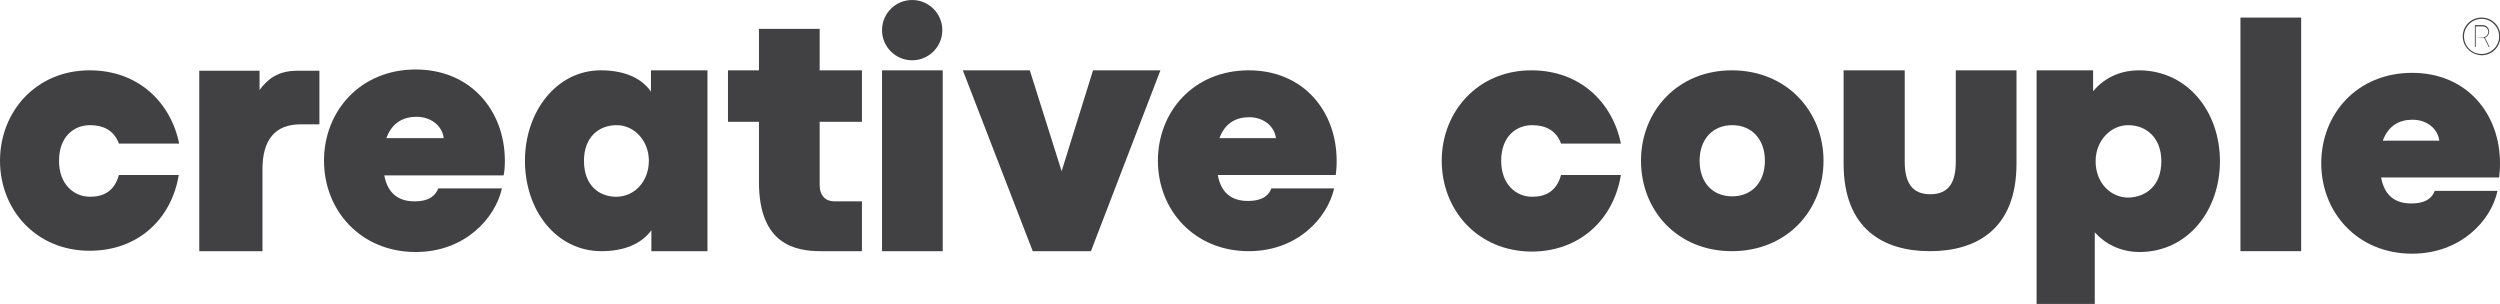 <?xml version="1.0" encoding="utf-8"?>
<!-- Generator: Adobe Illustrator 22.0.1, SVG Export Plug-In . SVG Version: 6.00 Build 0)  -->
<svg version="1.1" id="Layer_1" xmlns="http://www.w3.org/2000/svg" xmlns:xlink="http://www.w3.org/1999/xlink" x="0px" y="0px"
	 viewBox="0 0 597.2 72.7" style="enable-background:new 0 0 597.2 72.7;" xml:space="preserve">
<style type="text/css">
	.st0{fill:#414042;}
</style>
<g>
	<g>
		<path class="st0" d="M0,38.4c0-11.7,8.6-21.6,21.4-21.6c11.7,0,19.4,7.7,21.4,17.5H28.4c-1.2-3.3-3.9-4.4-6.9-4.4
			c-3.9,0-7.4,2.8-7.4,8.5s3.6,8.6,7.4,8.6c3.1,0,5.8-1.2,6.9-5.2h14.3C41,52.2,33.1,59.9,21.4,59.9C8.6,59.9,0,50.1,0,38.4z"/>
		<path class="st0" d="M47.6,16.9H62v4.6c1.9-2.6,4.4-4.6,9-4.6h5.3v12.8h-4.5c-6,0-9.1,3.6-9.1,10.7V60H47.6V16.9z"/>
		<path class="st0" d="M120.3,41.9H91.8c0.8,4.3,3.4,6.2,7.2,6.2c3.8,0,5.1-1.6,5.7-3.1h15.2c-1.6,7.2-8.9,15.2-20.6,15.2
			c-13.1,0-21.9-9.9-21.9-21.8s8.7-21.8,21.9-21.8s21.3,9.9,21.3,21.8C120.6,40,120.5,40.9,120.3,41.9z M106,33
			c-0.4-3.1-3.2-5.1-6.5-5.1c-2.9,0-5.8,1.2-7.2,5.1H106z"/>
		<path class="st0" d="M125.4,38.4c0-11.8,7.6-21.6,18.1-21.6c5.4,0,9.7,1.7,12,5.1v-5.1H169V60h-13.4v-5c-2.4,3.3-6.6,5-11.9,5
			C132.9,60,125.4,50.3,125.4,38.4z M155,38.4c0-4.7-3.4-8.5-7.7-8.5s-7.8,2.9-7.8,8.5c0,6,3.7,8.6,7.7,8.6
			C151.6,47,155,43.3,155,38.4z"/>
		<path class="st0" d="M181.3,43.5V29.1h-7.4V16.8h7.4V6.9h14.5v9.9h10.1v12.3h-10.1v15.1c0,2.5,1.4,3.9,3.5,3.9h6.6V60h-9.8
			C190.1,60,181.3,58.5,181.3,43.5z"/>
		<path class="st0" d="M210.7,16.8h14.5V60h-14.5V16.8z"/>
		<path class="st0" d="M230,16.8h16l7.6,24.1l7.5-24.1h16.1L260.6,60h-13.9L230,16.8z"/>
		<path class="st0" d="M319.1,41.8h-28.2c0.8,4.3,3.3,6.2,7.2,6.2c3.8,0,5.1-1.6,5.6-3h15c-1.6,7.1-8.8,15-20.4,15
			c-13,0-21.7-9.8-21.7-21.6s8.6-21.6,21.7-21.6s21,9.8,21,21.6C319.3,39.9,319.2,40.8,319.1,41.8z M304.8,33c-0.4-3-3.1-5-6.4-5
			c-2.9,0-5.7,1.2-7.1,5H304.8z"/>
		<path class="st0" d="M344.4,38.4c0-11.7,8.6-21.6,21.4-21.6c11.7,0,19.4,7.7,21.4,17.5h-14.3c-1.2-3.3-3.9-4.4-6.9-4.4
			c-3.9,0-7.4,2.8-7.4,8.5s3.6,8.6,7.4,8.6c3.1,0,5.8-1.2,6.9-5.2h14.3c-1.7,10.5-9.7,18.3-21.4,18.3C353,60,344.4,50.2,344.4,38.4z
			"/>
		<path class="st0" d="M392,38.4c0-11.8,8.7-21.6,21.7-21.6c13.1,0,21.9,9.8,21.9,21.6c0,11.9-8.8,21.6-21.9,21.6
			C400.7,60,392,50.3,392,38.4z M421.6,38.4c0-5.1-3.1-8.5-7.8-8.5c-4.7,0-7.8,3.4-7.8,8.5c0,5.2,3.1,8.5,7.8,8.5
			S421.6,43.5,421.6,38.4z"/>
		<path class="st0" d="M440.4,39.1V16.8H455v21.8c0,4.8,1.6,7.8,6.1,7.8c4.7,0,6.1-3.2,6.1-7.8V16.8h14.5v22.3
			c0,15.5-9.4,20.9-20.7,20.9C449.8,60,440.4,54.6,440.4,39.1z"/>
		<path class="st0" d="M486.5,16.8H500v5c3.1-3.7,7.2-5,10.9-5c11.7,0,19.4,9.9,19.4,21.7c0,11.9-7.8,21.7-19.2,21.7
			c-4.6,0-8.3-2-10.7-4.7v17.1h-13.9L486.5,16.8L486.5,16.8z M516.3,38.5c0-5.6-3.6-8.6-7.9-8.6c-4.3,0-7.8,3.8-7.8,8.6
			c0,5.3,3.7,8.7,7.8,8.7C512.5,47.1,516.3,44.5,516.3,38.5z"/>
		<path class="st0" d="M535.2,4.2h14.5V60h-14.5V4.2z"/>
		<path class="st0" d="M597,42.4h-28.2c0.8,4.3,3.3,6.2,7.2,6.2c3.8,0,5.1-1.6,5.6-3h15c-1.5,7.1-8.8,15-20.4,15
			c-13,0-21.7-9.8-21.7-21.6s8.6-21.6,21.7-21.6c13.1,0,21,9.8,21,21.6C597.2,40.5,597.1,41.3,597,42.4z M582.7,33.6
			c-0.4-3-3.1-5-6.4-5c-2.9,0-5.7,1.2-7.1,5H582.7z"/>
		<circle class="st0" cx="217.9" cy="7.2" r="7.2"/>
		<g>
			<path class="st0" d="M588.3,8.7c0-2.5,2-4.5,4.5-4.5s4.5,2,4.5,4.5s-2,4.5-4.5,4.5C590.3,13.1,588.3,11.1,588.3,8.7z M597,8.7
				c0-2.3-1.9-4.2-4.2-4.2s-4.2,1.9-4.2,4.2s1.9,4.2,4.2,4.2S597,11,597,8.7z M591.2,6h1.9c0.8,0,1.5,0.7,1.5,1.5
				c0,0.7-0.4,1.3-1,1.5l1.1,2.2h-0.2L593.4,9c-0.1,0-0.2,0-0.3,0h-1.7v2.2h-0.2V6z M593.1,8.9c0.7,0,1.3-0.6,1.3-1.3
				s-0.6-1.3-1.3-1.3h-1.7V9L593.1,8.9L593.1,8.9z"/>
		</g>
	</g>
</g>
</svg>
